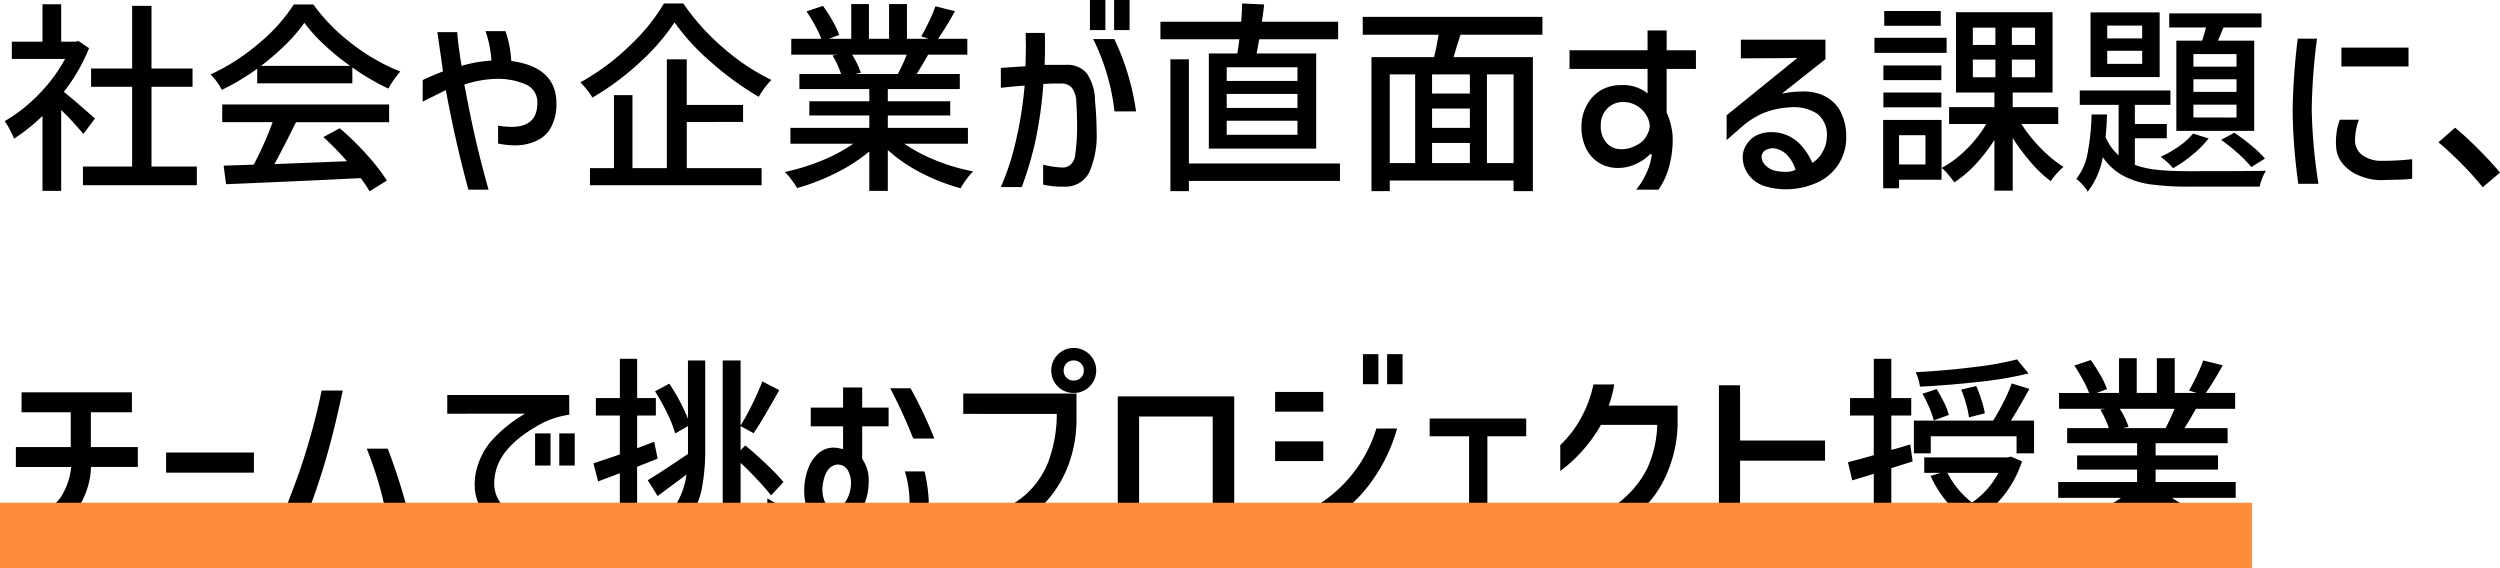 <svg xmlns="http://www.w3.org/2000/svg" width="381.207" height="86.66" viewBox="0 0 381.207 86.66">
  <g id="text03" transform="translate(-233 -1880.34)">
    <path id="パス_2967" data-name="パス 2967" d="M12.71-6.231A46.414,46.414,0,0,0,9.331-9.889V2.449H6.479V-8.99a28.044,28.044,0,0,1-4.34,3.472,11.619,11.619,0,0,0-.667-1.426,9.6,9.6,0,0,0-.76-1.24,23.8,23.8,0,0,0,5.162-4.061A23.917,23.917,0,0,0,9.92-17.67H1.8v-2.635H6.479v-5.7H9.331v5.7H11.47l.5-.093,1.612,1.085a28.043,28.043,0,0,1-3.844,6.665q1.271,1.023,2.589,2.17t2.155,1.891ZM23.1-1.271h6.913V1.581H12.648V-1.271h7.5V-13.423H13.888v-2.79H20.15v-9.548H23.1v9.548h6.262v2.79H23.1Zm16.12-14.911a35.7,35.7,0,0,1-5.394,3.224,9.425,9.425,0,0,0-.744-1.194,9.131,9.131,0,0,0-.961-1.162,31.457,31.457,0,0,0,7.378-4.759,25.879,25.879,0,0,0,5.3-5.906h2.976a28.864,28.864,0,0,0,5.983,6.061,30.316,30.316,0,0,0,7.285,4.17,14.884,14.884,0,0,0-1.829,2.6,37.092,37.092,0,0,1-5.487-3.224v2.418H39.215Zm14.167-.434A37.217,37.217,0,0,1,49.43-19.84a24.972,24.972,0,0,1-3.022-3.348,23.712,23.712,0,0,1-2.821,3.3A38.438,38.438,0,0,1,39.8-16.616Zm-19.5,5.89H59.334v2.7h-14.2q-2.17,4.371-3.286,6.386l11.067-.434a47.926,47.926,0,0,0-3.6-3.689L51.8-7.1a40.222,40.222,0,0,1,4.107,4A30.025,30.025,0,0,1,58.993.868L56.358,2.511A19.381,19.381,0,0,0,54.994.5q-5.58.279-10.85.512t-9.672.419L34.1-1.4l4.588-.155a50.945,50.945,0,0,0,2.883-6.479H33.883Zm30.566-3.72q1.116-.558,3.1-1.333l-.868-5.983h3.038q.062,1.116.263,2.527t.264,1.813a6.813,6.813,0,0,1,.124.806,20.221,20.221,0,0,1,4.557-.806,17.018,17.018,0,0,0-.9-4.495h3.038a16.982,16.982,0,0,1,.6,2.2,19.237,19.237,0,0,1,.295,2.356q6.882.93,6.882,6.479a7.44,7.44,0,0,1-.775,3.534A4.655,4.655,0,0,1,81.9-5.239a7.649,7.649,0,0,1-3.41.744,13.058,13.058,0,0,1-2.542-.279V-7.5A12.523,12.523,0,0,0,78-7.316q3.937,0,3.937-3.627a2.926,2.926,0,0,0-1.751-2.837,10.667,10.667,0,0,0-4.635-.852,16.452,16.452,0,0,0-4.743.868q.868,4.65,1.674,8.184t2.015,7.843H71.424q-1.953-7.13-3.441-15.19L64.449-11.16Zm39.742-11.687a34.328,34.328,0,0,0,6.076,6.758,32.957,32.957,0,0,0,7.347,4.9,13.683,13.683,0,0,0-1.922,2.573,45.221,45.221,0,0,1-7.239-5.255,33.6,33.6,0,0,1-5.6-6.092,32.372,32.372,0,0,1-5.285,6.092,40.7,40.7,0,0,1-7.239,5.378,9.3,9.3,0,0,0-.806-1.163A13.4,13.4,0,0,0,88.5-14.105a35.293,35.293,0,0,0,7.425-5.5,29.351,29.351,0,0,0,5.316-6.525Zm.527,18.073v7.037h11.408v2.6H89.962v-2.6H93.62V-12.152h2.821V-1.023h5.239V-17.608h3.038v6.944h8.587v2.6Zm33.17,3.317a24.485,24.485,0,0,0,4.852,2.558A29.369,29.369,0,0,0,148.4-.527,8.683,8.683,0,0,0,147.374.667a12.778,12.778,0,0,0-.9,1.379,30.135,30.135,0,0,1-6.03-2.356,23.526,23.526,0,0,1-5.068-3.472V2.449h-2.821V-3.565a25.957,25.957,0,0,1-5.068,3.271,32.776,32.776,0,0,1-5.937,2.31,12.7,12.7,0,0,0-.883-1.3A9.205,9.205,0,0,0,119.66-.434a32.3,32.3,0,0,0,5.626-1.736,24.155,24.155,0,0,0,4.82-2.573h-9.579V-7.161h12.028V-9.052h-9.145v-2.17h9.145v-1.86H121.892v-2.294h6.355a13.612,13.612,0,0,0-1.3-2.821l.744-.124h-7.037v-2.418h4.588a16.877,16.877,0,0,0-.976-2.062q-.636-1.163-1.287-2.123l2.511-.837a24.153,24.153,0,0,1,1.457,2.278,13.353,13.353,0,0,1,1.023,2.155l-1.581.589h3.41v-5.3h2.7v5.3h3.069v-5.3h2.728v5.3h3.348l-1.178-.372q.589-.992,1.209-2.294a22.364,22.364,0,0,0,.961-2.294l2.976.744a49.1,49.1,0,0,1-2.573,4.216H147.5v2.418h-5.983q-.589,1.085-1.736,2.945h6.572v2.294H135.377v1.86h9.517v2.17h-9.517v1.891h12.214v2.418Zm-7.967-13.578a12.118,12.118,0,0,1,1.333,2.759l-.9.186H136.9a27.839,27.839,0,0,0,1.364-2.945Zm36.27-8.339h2.356v4.588h-2.356Zm3.689,0h2.356v4.588H169.88ZM152.613-16.306l2.7-.186,1.054-.062q.062-2.232.062-3.162l-.031-1.922h2.914q.031.62.031,2.015,0,1.86-.062,2.852h3.286a3.866,3.866,0,0,1,3.116,1.255,7.36,7.36,0,0,1,1.286,4.2q.248,2.666.248,4.712a14.014,14.014,0,0,1-1.085,6.138A4.019,4.019,0,0,1,162.378,1.8a13.152,13.152,0,0,1-3.317-.31V-1.55a14.134,14.134,0,0,0,2.945.434,1.783,1.783,0,0,0,1.318-.512,2.461,2.461,0,0,0,.635-1.473,31.144,31.144,0,0,0,.279-4.526q0-1.488-.124-3.534a3.693,3.693,0,0,0-.682-2.123,2.07,2.07,0,0,0-1.643-.635h-1.271q-.31,0-1.426.062a62.479,62.479,0,0,1-1.178,8.541,53.456,53.456,0,0,1-2.108,7.177h-3.193a38.47,38.47,0,0,0,2.294-7.053,59.277,59.277,0,0,0,1.333-8.417q-2.015.155-3.627.341Zm17.3-4.4a37.963,37.963,0,0,1,3.317,11.036h-3.286a33.155,33.155,0,0,0-3.255-11.036Zm18.755,2.2q.155-.806.31-2.17H176.948v-2.666h12.307q.093-.9.155-2.79l3.348.155q-.093.992-.341,2.635h11.625v2.666H192.014q-.062.341-.4,2.17h9.083V-4H184.326V-18.507ZM204.321-1.736V.93H181.288V2.48h-2.821V-17.608h2.821V-1.736Zm-6.479-12.586V-16.4H187.054v2.077Zm0,4.123v-2.139H187.054V-10.2Zm0,4.092V-8.246H187.054v2.139ZM222.7-21.359q-.558,1.705-1.054,3.41h12.09V2.48h-2.945V.868H211.916V2.48h-2.79V-17.949h9.548q.4-1.643.682-3.41H207.793v-2.728h27.4v2.728Zm-10.788,6.045V-1.8h3.875V-15.314ZM224.13-12.4v-2.914h-5.766V-12.4Zm6.665,10.6V-15.314h-4.061V-1.8ZM224.13-7.161v-2.945h-5.766v2.945Zm-5.766,2.294V-1.8h5.766V-4.867Zm32.86-11.284h-11.9V-19h11.9V-22.01h2.914V-19H258.6v2.852h-4.464v6.634a11.019,11.019,0,0,1,.9,3.41,14.992,14.992,0,0,1-.45,4.542A11.511,11.511,0,0,1,252.9,2.263h-3.41A11.783,11.783,0,0,0,251.24-.7a9.367,9.367,0,0,0,.635-2.4l-.217-.093a7.241,7.241,0,0,1-2.217,1.535,6.115,6.115,0,0,1-2.557.6,5.43,5.43,0,0,1-2.914-.682,5.383,5.383,0,0,1-2.092-2.232,7.2,7.2,0,0,1-.729-3.317,6.683,6.683,0,0,1,.961-3.6,5.828,5.828,0,0,1,2.139-2.092,6.226,6.226,0,0,1,3.038-.7,5.854,5.854,0,0,1,3.937,1.271Zm.341,8.711a3.629,3.629,0,0,0-.527-1.643,4.049,4.049,0,0,0-1.426-1.441A3.934,3.934,0,0,0,247.5-11.1a3.251,3.251,0,0,0-2.434,1.008,3.524,3.524,0,0,0-.977,2.557,3.846,3.846,0,0,0,.868,2.65,2.92,2.92,0,0,0,2.294.977,4.582,4.582,0,0,0,.9-.093,5.355,5.355,0,0,0,2.294-1.116,3.858,3.858,0,0,0,.822-1.209A2.98,2.98,0,0,0,251.565-7.44Zm13.888-13.175h12.9v2.976l-6.665,5.27a15.419,15.419,0,0,1,3.131-.341,7.634,7.634,0,0,1,2.418.31,5.7,5.7,0,0,1,3.162,2.31,8.029,8.029,0,0,1,1.116,4.231,7.518,7.518,0,0,1-1.054,4.046,7.527,7.527,0,0,1-3.038,2.837A11.464,11.464,0,0,1,272.335,2.2a10.676,10.676,0,0,1-2.976-.4,4.826,4.826,0,0,1-2.635-1.69,4.5,4.5,0,0,1-.992-2.868,3.48,3.48,0,0,1,.527-1.767A3.736,3.736,0,0,1,267.809-6,4.937,4.937,0,0,1,270.1-6.51a6.777,6.777,0,0,1,1.116.093,6.147,6.147,0,0,1,2.992,1.473,10.107,10.107,0,0,1,2.154,3.115,4.42,4.42,0,0,0,1.566-1.705,4.75,4.75,0,0,0,.635-2.325,4.08,4.08,0,0,0-1.38-3.394,6.433,6.433,0,0,0-4.2-1.039,12.392,12.392,0,0,0-4.185.915,12.645,12.645,0,0,0-3.286,2.124L263.283-5.3V-9.083l10.788-8.742q-1.054,0-1.953.031l-6.665.031ZM270.63-4.03a2.288,2.288,0,0,0-1.488.31,1.157,1.157,0,0,0-.527.992,1.78,1.78,0,0,0,.465,1.147,3.212,3.212,0,0,0,1.364.9,6.89,6.89,0,0,0,1.736.217,3.162,3.162,0,0,0,1.612-.31,5.552,5.552,0,0,0-1.286-2.248A3.465,3.465,0,0,0,270.63-4.03Zm25.3-20.956v2.263h-8.618v-2.263ZM308.233-7.75a22.06,22.06,0,0,0,2.961,3.7,18.741,18.741,0,0,0,3.457,2.837A9.4,9.4,0,0,0,313.6-.186a8.494,8.494,0,0,0-.9,1.147,18.427,18.427,0,0,1-3.007-2.837,32.214,32.214,0,0,1-2.79-3.735V2.418h-2.79v-7.75a24.728,24.728,0,0,1-2.867,3.72A17.249,17.249,0,0,1,298,1.147q-.372-.527-.93-1.194a7.066,7.066,0,0,0-.992-1.008,16.366,16.366,0,0,0,3.751-2.821A18.443,18.443,0,0,0,302.87-7.75H297.2v-2.573h6.913v-2.232h-5.859V-24.8h14.725v12.245H306.9v2.232h6.944V-7.75Zm-7.409-14.694v2.635h3.441v-2.635Zm9.486,2.635v-2.635h-3.534v2.635Zm-13.485-1.085V-18.6H285.82v-2.294Zm4,3.317v2.7h3.441v-2.7Zm9.486,2.7v-2.7h-3.534v2.7Zm-14.291-1.8v2.232h-8.835v-2.232Zm-8.835,6.386v-2.263h8.835v2.263ZM296.05-8.37V.744h-6.479v1.3h-2.418V-8.37ZM293.6-6.045h-4.03v4.464h4.03Zm35.712-18.724v9.858h-10.54v-9.858Zm6.479,4.309q.217-.651.589-2.015H330.77v-2.139h14.074v2.139h-5.8q-.713,1.705-.837,2.015h5.518V-6.7H331.855V-20.46Zm-9.145-.341v-1.953h-5.332V-20.8Zm0,3.875V-18.91h-5.332v1.984Zm14.384.434v-1.922h-6.572v1.922Zm0,3.844V-14.57h-6.572v1.922Zm-15.5,11.129a14.365,14.365,0,0,0,3.488.76q1.969.2,4.758.2,9.641,0,11.749-.062a6.235,6.235,0,0,0-.589,1.178,6.68,6.68,0,0,0-.372,1.24H333.777a42.112,42.112,0,0,1-5.828-.341A12.472,12.472,0,0,1,323.733.124a8.953,8.953,0,0,1-3.1-2.821,11.969,11.969,0,0,1-2.294,5.27,5.618,5.618,0,0,0-.775-1.054,6.134,6.134,0,0,0-.961-.9,8.81,8.81,0,0,0,1.736-4,35.5,35.5,0,0,0,.589-5.828h2.356q-.062,1.922-.217,3.472a7.963,7.963,0,0,0,1.984,2.759v-7.688H317.13v-2.2h13.826v2.2h-5.425V-7.75H330.4v2.17h-4.867Zm15.5-7.223V-10.7h-6.572v1.953Zm-.341,2.325A26.744,26.744,0,0,1,343.263-4.5a18.454,18.454,0,0,1,2.108,2.015l-2.077,1.3a18.224,18.224,0,0,0-2.061-2.108,27.679,27.679,0,0,0-2.557-2.046Zm-3.906.868a16.108,16.108,0,0,1-2.48,2.5,19.583,19.583,0,0,1-2.945,2.031,11.481,11.481,0,0,0-1.891-1.736,17.487,17.487,0,0,0,2.806-1.612A10.55,10.55,0,0,0,334.4-6.293ZM353.307-20.77A89.959,89.959,0,0,0,352.5-9.858a81.178,81.178,0,0,0,1.023,11.222h-3.069a87.61,87.61,0,0,1-.868-11.129,103.746,103.746,0,0,1,.775-11Zm13.95,1.364v2.883h-10.23v-2.883ZM359.693-8.4a6.759,6.759,0,0,0-.419,1.473,8.743,8.743,0,0,0-.171,1.565,2.814,2.814,0,0,0,1.085,2.341,4.94,4.94,0,0,0,3.038.883,40.446,40.446,0,0,0,4.588-.248V.589q-.341.062-1.426.124l-3.41.093A8.9,8.9,0,0,1,359.6.062a6.326,6.326,0,0,1-2.418-1.814,4.28,4.28,0,0,1-.961-2.527,9.839,9.839,0,0,1,.558-4.123ZM378.572,1.891a47.734,47.734,0,0,0-3.255-3.612q-1.829-1.844-3.5-3.24l2.542-2.232q1.612,1.333,3.549,3.271t3.3,3.581ZM2.418,44.545V41.507h8.37v-5.3h-7.5V33.168H20.119v3.038H13.857v5.3h7.161v3.038h-7.13a12.339,12.339,0,0,1-1.395,5.239,11.92,11.92,0,0,1-3.069,3.472,16.147,16.147,0,0,1-6.231,2.759V53.008a14.822,14.822,0,0,0,3.131-1.3,8.952,8.952,0,0,0,2.945-2.558,10.279,10.279,0,0,0,1.581-4.6Zm22.909-2.2H38.719v3.069H25.327Zm26.939-9.455q-.992,4.65-1.922,8.122a105.435,105.435,0,0,1-3.6,11.036H58.962a57.231,57.231,0,0,0-3.038-10.292h3.193q1.271,3.255,2.34,6.928a52.854,52.854,0,0,1,1.5,6.433H43.276V51.582q1.3-3.317,2.2-5.828,1.023-2.883,1.984-6.324t1.581-6.541ZM68.2,36.423V33.571H86.8v3.007a13.2,13.2,0,0,0-4.867,1.7q-5.394,3.1-6.324,6.882a8.245,8.245,0,0,0-.248,1.86,5.062,5.062,0,0,0,.434,2.108,4.693,4.693,0,0,0,1.875,2.092,7.15,7.15,0,0,0,3.022.977q1.023.093,1.829.093a18.217,18.217,0,0,0,2.666-.217v2.945a23.041,23.041,0,0,1-2.573.124q-.93,0-2.046-.062a9.34,9.34,0,0,1-5.611-2.2,7.4,7.4,0,0,1-2.573-5.766q0-.31.062-1.054a11.029,11.029,0,0,1,2.247-5.223,20.892,20.892,0,0,1,5.379-4.418ZM81.592,39.43h2.356v4.9H81.592Zm3.689,0h2.356v4.9H85.281Zm15,3.844-3.131,1.24v8.742a4.72,4.72,0,0,1-.248,1.7,1.734,1.734,0,0,1-.868.93,3.913,3.913,0,0,1-1.5.45,22.7,22.7,0,0,1-2.526.109,9.249,9.249,0,0,0-.279-1.318,7.438,7.438,0,0,0-.5-1.348l1.705.031,1.023-.031a.666.666,0,0,0,.434-.109.547.547,0,0,0,.124-.418v-7.75L91.2,46.746l-.713-2.759.93-.31q2.356-.775,3.1-1.054V36.7H90.861V34.036h3.658V28.053h2.635v5.983h2.852V36.7H97.154v4.991l2.6-.992ZM104.9,28.3h2.635V41.755a31.538,31.538,0,0,1-.512,6.076,12.285,12.285,0,0,1-2.061,4.758,12.719,12.719,0,0,1-4.526,3.766,8.792,8.792,0,0,0-.946-1.116,6.988,6.988,0,0,0-1.069-.93,11.418,11.418,0,0,0,4.4-3.627,11.954,11.954,0,0,0,1.86-4.991l-.558.434q-3.6,2.666-3.844,2.852L98.766,46.56q1.55-.9,6.138-4V38.314l-1.953,1.116a18.148,18.148,0,0,0-1.209-3.069,32.067,32.067,0,0,0-1.86-3.348l2.17-1.178a27.739,27.739,0,0,1,1.581,2.635A25.939,25.939,0,0,1,104.9,37.2Zm11.222,25.234a.546.546,0,0,0,.511-.356,3.925,3.925,0,0,0,.248-1.225q.077-.868.14-2.635a6.735,6.735,0,0,0,1.193.7,6.215,6.215,0,0,0,1.256.45,20.1,20.1,0,0,1-.465,3.379,3.387,3.387,0,0,1-.93,1.751,2.551,2.551,0,0,1-1.736.542h-2.976a4.2,4.2,0,0,1-1.937-.356,2.009,2.009,0,0,1-.946-1.24,9.11,9.11,0,0,1-.279-2.589V28.3h2.728v9.92a36.488,36.488,0,0,0,1.783-3.255q.945-1.922,1.535-3.472l2.573,1.333-.558.992q-.217.4-1.348,2.356t-2,3.224l-1.984-1.085V42l.713-.744q1.643,1.364,3.286,2.93a32.569,32.569,0,0,1,2.542,2.651l-1.891,2.046q-.806-1.023-2.077-2.387t-2.573-2.573v8.06a3.2,3.2,0,0,0,.155,1.271q.155.279.682.279Zm12.431-11.718V38.345h-4.929V35.493h4.929V32.424h2.914v3.069h4.03v2.852h-4.03v4.96a5.641,5.641,0,0,1,.992,3.5,9.046,9.046,0,0,1-.356,2.511,6.457,6.457,0,0,1-.977,2.077,1.131,1.131,0,0,0-.279.62.536.536,0,0,0,.186.372,3.6,3.6,0,0,0,.651.465,2.4,2.4,0,0,0,1.023.372,11.276,11.276,0,0,0,1.612.093,5.26,5.26,0,0,0,3.3-.853,3.185,3.185,0,0,0,1.07-2.651,16.234,16.234,0,0,0-.713-4.588h3.007a25.727,25.727,0,0,1,.62,4.154,8.981,8.981,0,0,1-.372,3.1,4.583,4.583,0,0,1-2.418,2.759,10.222,10.222,0,0,1-4.712.961,7.656,7.656,0,0,1-3.829-.775,5.136,5.136,0,0,1-2.031-2.232,5.712,5.712,0,0,1-1.271.248,2.568,2.568,0,0,1-.465.031,3.268,3.268,0,0,1-1.829-.527,3.734,3.734,0,0,1-1.519-1.86,7.383,7.383,0,0,1-.527-2.852,9.7,9.7,0,0,1,.542-3.286,5.807,5.807,0,0,1,1.566-2.433,3.469,3.469,0,0,1,2.387-.915,3.863,3.863,0,0,1,.806.093Zm10.292-9.269a66.575,66.575,0,0,1,3.627,7.657h-3.224a79.588,79.588,0,0,0-3.5-7.657ZM125.426,47.49a4.856,4.856,0,0,0,.372,2.434,1.5,1.5,0,0,0,1.426.791,2,2,0,0,0,1.689-.853,5.034,5.034,0,0,0,.822-2.433,4.04,4.04,0,0,0-.419-2.325,1.83,1.83,0,0,0-1.565-.93Q125.8,44.328,125.426,47.49Zm39.835-17.639a1.483,1.483,0,0,0-.449-1.116,1.524,1.524,0,0,0-1.1-.434,1.472,1.472,0,0,0-1.085.434,1.511,1.511,0,0,0-.434,1.116,1.483,1.483,0,0,0,1.519,1.519,1.524,1.524,0,0,0,1.1-.434A1.446,1.446,0,0,0,165.261,29.851ZM161.293,27.4a3.436,3.436,0,0,1,4.852,4.867,3.342,3.342,0,0,1-2.434.992,3.387,3.387,0,0,1-3.41-3.41A3.394,3.394,0,0,1,161.293,27.4Zm-14.415,9.052v-3.1h17.267v3.658a19.9,19.9,0,0,1-1.225,7.223,17.645,17.645,0,0,1-3.24,5.425,15.257,15.257,0,0,1-3.782,3.131,23.044,23.044,0,0,1-7.006,2.542V52.264a19.43,19.43,0,0,0,4-1.256,14.179,14.179,0,0,0,3.6-2.34,13.413,13.413,0,0,0,3.286-4.712,21.153,21.153,0,0,0,1.364-7.5Zm23.56,18.228V33.788H188.2V54.682Zm3.255-17.825V51.613h11.222V36.857Zm34.131-9.517h2.356v4.588h-2.356Zm3.689,0h2.356v4.588h-2.356Zm-17.081,5.766h7.347v3.007h-7.347Zm18.6,5.58A25.05,25.05,0,0,1,209.39,46.4a21.652,21.652,0,0,1-5.255,5.394,21.3,21.3,0,0,1-4.82,2.5,23.163,23.163,0,0,1-4.883,1.132v-3.1a22.139,22.139,0,0,0,4.262-.961,13.824,13.824,0,0,0,3.891-2.17,20.938,20.938,0,0,0,7.285-10.509Zm-18.6,1.953h7.347v3.007h-7.347Zm23.1,11.439h6.479V39.864h-6.014v-2.7h14.725v2.7H226.8V52.078h6.479v2.7H217.527ZM246.14,31.959a14.06,14.06,0,0,1-.341,1.628,15.891,15.891,0,0,1-.5,1.6h10.509v2.945a19.9,19.9,0,0,1-1.519,7.13,15.805,15.805,0,0,1-3.441,5.3,21.228,21.228,0,0,1-4.9,3.627,25.582,25.582,0,0,1-5.735,2.294V53.318a23.681,23.681,0,0,0,3.921-1.566,17.851,17.851,0,0,0,3.612-2.527,15.076,15.076,0,0,0,3.456-4.51,17.261,17.261,0,0,0,1.5-6.588h-8.587a22.754,22.754,0,0,1-6.2,7.037V41.2a16.369,16.369,0,0,0,3.193-4.185,18,18,0,0,0,1.86-5.053Zm32.147,11.625H265.329V56.263h-3.224V32.083h3.224v8.432h12.958Zm10.106,9.672a4.467,4.467,0,0,1-.263,1.7,1.827,1.827,0,0,1-.853.93,3.938,3.938,0,0,1-1.519.45,22.774,22.774,0,0,1-2.511.109,8.087,8.087,0,0,0-.294-1.349,7.17,7.17,0,0,0-.512-1.317l1.7.031,1.054-.031a.606.606,0,0,0,.4-.109.547.547,0,0,0,.124-.418V45.6q-.093.031-1.953.589l-1.333.4-.651-2.759q1.457-.4,1.519-.4l2.418-.682V36.7H282.1V34.036h3.627V28.053h2.666v5.983h3.038V36.7h-3.038v5.239q1.674-.434,2.883-.837l.372,2.6-3.255,1.023Zm20.925-22.971a56.066,56.066,0,0,1-7.456,1.271q-4.418.5-9.1.744a7.33,7.33,0,0,0-.248-1.132,6.5,6.5,0,0,0-.4-1.069q4.5-.248,8.7-.76a50.657,50.657,0,0,0,6.743-1.194ZM294.407,42.468h-2.573V37.477h12.09q.775-1.24,1.581-2.821a22.15,22.15,0,0,0,1.24-2.852l2.7.837q-1.891,3.41-2.821,4.836h3.534v4.991h-2.666v-2.6H294.407Zm5.828-5.487A13.519,13.519,0,0,0,299.816,35a21.518,21.518,0,0,0-.759-2.263l2.294-.527a21.8,21.8,0,0,1,.806,2.17,13.781,13.781,0,0,1,.5,1.984Zm-5.363.465a15.067,15.067,0,0,0-.7-1.984,16.212,16.212,0,0,0-1.038-2.077l2.17-.713a22.279,22.279,0,0,1,1.147,2.077,9.487,9.487,0,0,1,.713,1.86Zm13.454,6.231a16.6,16.6,0,0,1-5.363,7.812,23.6,23.6,0,0,0,7.564,2.48,7.957,7.957,0,0,0-.961,1.209,9.07,9.07,0,0,0-.744,1.3,22.8,22.8,0,0,1-8.246-3.286,28.538,28.538,0,0,1-8.68,3.193,7.9,7.9,0,0,0-.527-1.318,6.68,6.68,0,0,0-.744-1.224,25.8,25.8,0,0,0,7.719-2.418,17.3,17.3,0,0,1-3.968-5.518l1.55-.465h-2.511V43.088h12.741l.465-.124Zm-11.377,1.767A13.35,13.35,0,0,0,300.7,49.97a12.738,12.738,0,0,0,4.03-4.526ZM331.2,49.257a24.485,24.485,0,0,0,4.852,2.557,29.369,29.369,0,0,0,5.658,1.659,8.684,8.684,0,0,0-1.023,1.194,12.782,12.782,0,0,0-.9,1.38,30.135,30.135,0,0,1-6.03-2.356,23.525,23.525,0,0,1-5.068-3.472v6.231h-2.821V50.435a25.958,25.958,0,0,1-5.069,3.271,32.775,32.775,0,0,1-5.936,2.309,12.7,12.7,0,0,0-.883-1.3,9.2,9.2,0,0,0-1.008-1.147A32.3,32.3,0,0,0,318.6,51.83a24.155,24.155,0,0,0,4.82-2.573h-9.579V46.839h12.028V44.948h-9.145v-2.17h9.145v-1.86H315.208V38.624h6.355a13.614,13.614,0,0,0-1.3-2.821l.744-.124h-7.037V33.261h4.588a16.874,16.874,0,0,0-.977-2.062q-.636-1.163-1.286-2.123l2.511-.837a24.155,24.155,0,0,1,1.457,2.278,13.355,13.355,0,0,1,1.023,2.154l-1.581.589h3.41v-5.3h2.7v5.3h3.069v-5.3h2.728v5.3h3.348l-1.178-.372q.589-.992,1.209-2.294a22.36,22.36,0,0,0,.961-2.294l2.976.744a49.1,49.1,0,0,1-2.573,4.216h4.464v2.418h-5.983q-.589,1.085-1.736,2.945h6.572v2.294H328.693v1.86h9.517v2.17h-9.517v1.891h12.214v2.418Zm-7.967-13.578a12.117,12.117,0,0,1,1.333,2.759l-.9.186h6.541a27.842,27.842,0,0,0,1.364-2.945Z" transform="translate(233 1907)"/>
    <path id="キャッチ上のハイライト" d="M0,0H343.388V10H0Z" transform="translate(233 1957)" fill="#ff8c3c" style="mix-blend-mode: multiply;isolation: isolate"/>
  </g>
</svg>
